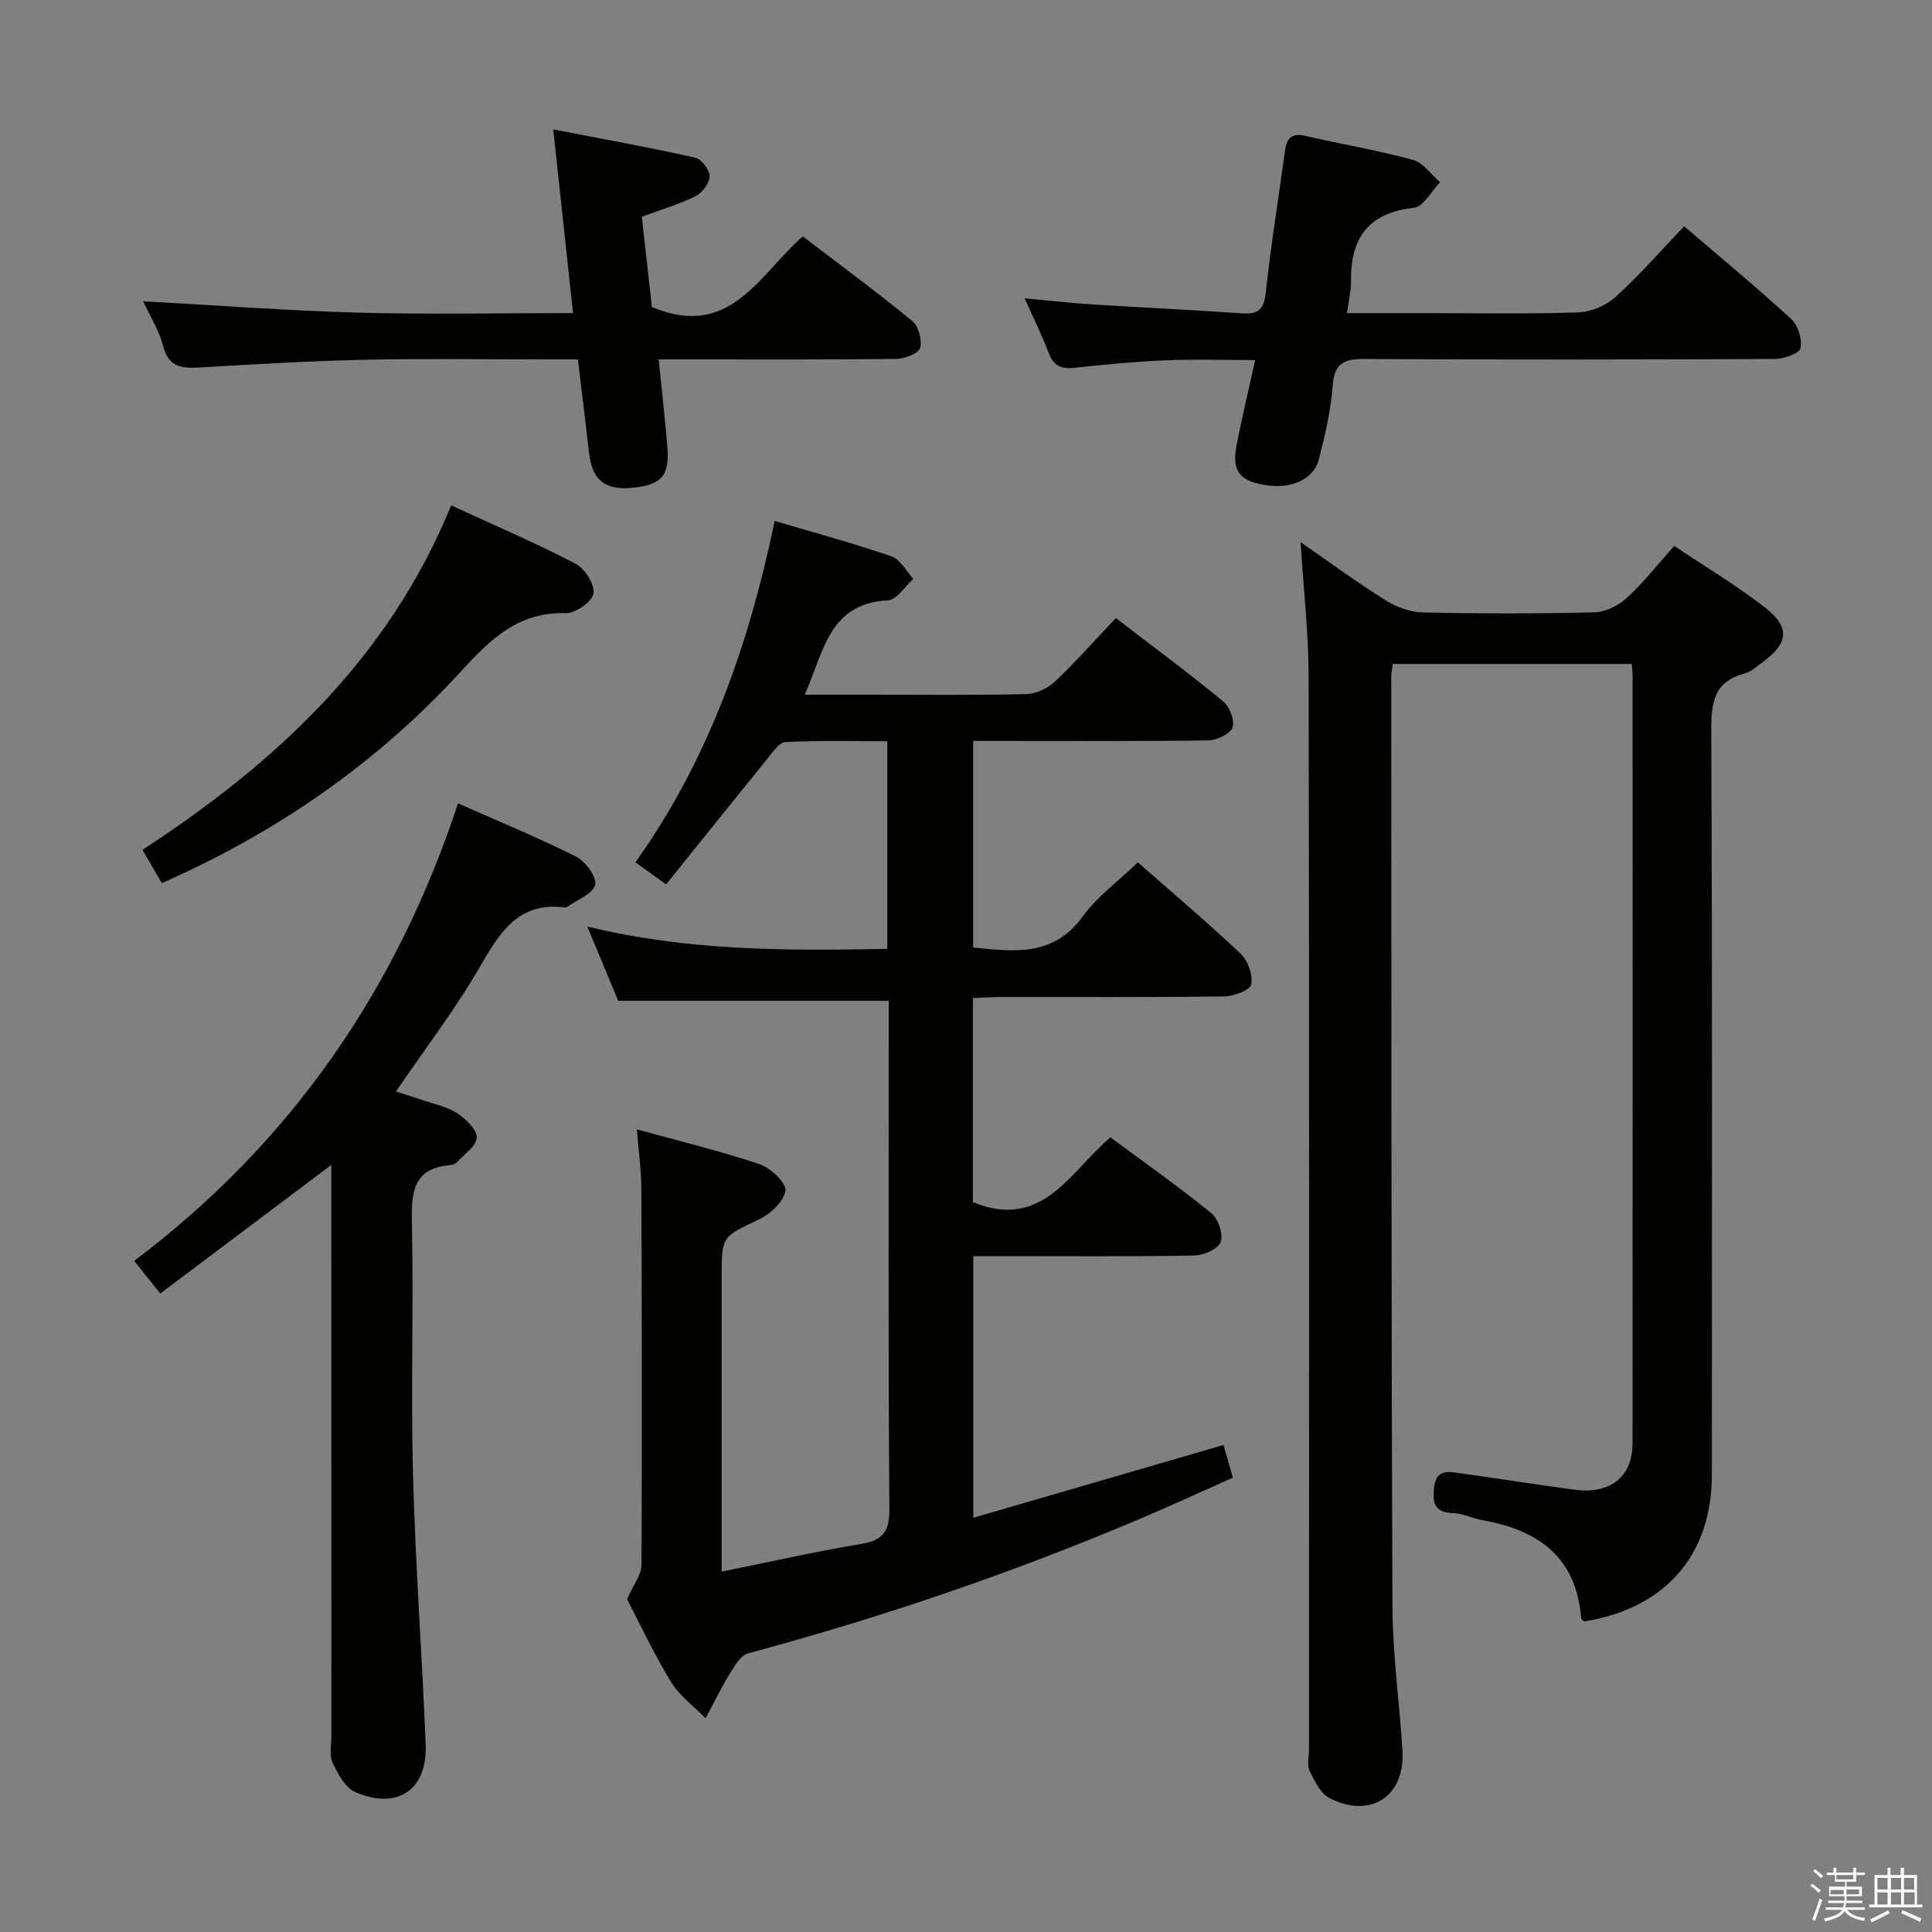<svg enable-background="new 0 0 400 400" viewBox="0 0 400 400" xmlns="http://www.w3.org/2000/svg"><rect x="0" y="0" width="400" height="400" fill="#808080" stroke="none"/><path d="m374.8 390.4.4-.4c.7.5 1.3 1 1.8 1.4l-.5.5c-.5-.6-1.1-1.1-1.7-1.5zm1 7.3-.6-.3c.5-1.4 1.1-2.8 1.5-4.3.2.1.4.2.6.3-.5 1.3-1 2.8-1.5 4.3zm-.4-10.3.4-.4c.4.3 1 .8 1.7 1.4l-.5.5c-.4-.5-1-1-1.6-1.5zm2.5.3h1.7v-1h.6v1h3.5v-1h.6v1h1.8v.5h-1.8v1.4h-2v1h3.2v2h-3.2v.9h3.3v.5h-3.4c0 .3-.1.6-.1.9h4v.5h-3.7c.7.9 1.9 1.5 3.8 1.7-.1.2-.2.4-.3.6-2.1-.4-3.5-1.1-4-2.1-.4 1-1.8 1.7-4 2.2-.1-.2-.2-.4-.3-.6 2.1-.4 3.4-1 3.8-1.8h-3.4v-.5h3.6c.1-.3.1-.6.2-.9h-3.3v-.5h3.4c0-.3 0-.6 0-.9h-3.2v-2h3.3v-1h-2.1v-1.4h-1.7v-.5zm1.1 3.5v1h2.7c0-.3 0-.4 0-.4 0-.1 0-.2 0-.2 0-.1 0-.2 0-.3h-2.7zm1.2-3v.9h3.5v-.9zm4.7 3h-2.6v.6.4h2.6z" fill="#fafafb"/><path d="m393.6 386.7h.6v1.5h2.7v6.1h1.1v.6h-11v-.6h1.1v-6.1h2.7v-1.5h.6v1.5h2.1v-1.5zm-2.7 8.8.4.6c-1.2.6-2.5 1.3-3.8 1.9-.1-.2-.2-.4-.3-.6 1.2-.6 2.5-1.2 3.7-1.9zm-2.2-6.7v2.4h2.1v-2.4zm0 3v2.5h2.1v-2.5zm2.8-3v2.4h2.1v-2.4zm0 3v2.5h2.1v-2.5zm6 6.1c-1.4-.7-2.7-1.3-3.9-1.8l.3-.6c1.5.6 2.7 1.2 3.9 1.7zm-1.2-9.1h-2.1v2.4h2.1zm-2.1 3v2.5h2.2v-2.5z" fill="#fafafb"/><g fill="#010100"><path d="m235.58 178.54c7.16 6.3 14.42 12.42 21.3 18.94 1.5 1.42 2.55 4.4 2.17 6.34-.23 1.18-3.59 2.45-5.56 2.48-15.5.2-30.99.1-46.49.12-1.79 0-3.58.15-5.57.23v42.24c14.39 5.94 20.11-6.3 28.47-13.42 7.16 5.31 14.22 10.28 20.9 15.71 1.44 1.17 2.51 4.37 1.93 5.98-.51 1.44-3.53 2.74-5.47 2.78-13.33.24-26.66.13-39.99.13-1.81 0-3.61 0-5.76 0v54.17c17.31-5.04 34.37-10 51.8-15.07.59 2.04 1.17 4.05 1.95 6.76-6.18 2.75-12.31 5.57-18.52 8.22-26.62 11.33-53.92 20.65-81.86 28.16-1.54.41-2.79 2.61-3.78 4.21-1.83 2.98-3.36 6.15-5.02 9.23-2.44-2.5-5.42-4.67-7.19-7.57-3.61-5.95-6.57-12.3-9.06-17.08 1.36-3.11 2.97-5.08 2.98-7.06.13-26 .08-51.99-.03-77.99-.02-3.77-.55-7.55-.92-12.23 8.94 2.47 17.29 4.48 25.4 7.21 2.29.77 5.59 3.89 5.36 5.48-.33 2.26-3.15 4.86-5.53 5.99-7.57 3.6-7.68 3.36-7.68 11.81v54.99 6.09c10.03-2.03 19.38-4.15 28.82-5.72 4.6-.77 5.95-2.58 5.91-7.36-.26-33.33-.14-66.66-.14-99.99 0-1.79 0-3.58 0-5.11-18.75 0-36.99 0-56.01 0-1.79-4.3-3.93-9.46-6.39-15.38 20.79 5.06 41.29 5.04 62.11 4.62 0-14.28 0-28.21 0-42.98-7 0-14.08-.19-21.13.17-1.31.07-2.65 2.18-3.76 3.53-6.91 8.49-13.75 17.04-20.91 25.93-2.52-1.81-4.21-3.02-6.35-4.56 15.13-21.23 23.49-45.04 28.83-70.69 8.41 2.5 16.39 4.65 24.18 7.34 1.83.63 3.04 3.06 4.53 4.66-1.74 1.55-3.43 4.35-5.24 4.44-12.27.61-13.3 10.66-17.24 19.54h14.36c10.5 0 21 .13 31.49-.12 2.02-.05 4.43-1.17 5.92-2.58 4.34-4.1 8.31-8.6 12.64-13.16 7.84 6.02 15.17 11.45 22.21 17.24 1.34 1.1 2.45 3.97 1.93 5.4-.49 1.36-3.24 2.66-5.01 2.68-14.33.21-28.66.12-42.99.12-1.8 0-3.6 0-5.69 0v42.76c8.39.81 16.55 2.04 22.68-6.43 2.97-4.09 7.29-7.22 11.42-11.2z"/><path d="m327.95 335.7c-.19-.21-.58-.44-.6-.7-.97-12.57-8.82-18.2-20.3-20.23-2.12-.37-4.17-1.44-6.27-1.51-3.8-.13-4.21-2.07-3.87-5.25.42-3.91 2.95-3.34 5.45-2.99 7.88 1.11 15.75 2.35 23.64 3.41 7.41.99 12-2.66 12-9.63.03-52.98.02-105.97.01-158.95 0-.66-.09-1.33-.17-2.39-16.39 0-32.77 0-49.48 0-.1.85-.32 1.8-.32 2.74.04 64.15 0 128.29.25 192.44.04 9.95 1.47 19.88 2.07 29.83.56 9.4-6.53 14.14-15.05 9.84-1.89-.95-3.15-3.56-4.17-5.67-.59-1.22-.12-2.95-.12-4.45 0-73.98.06-147.96-.08-221.94-.02-9.21-1.07-18.41-1.67-28.01 5.92 4.1 11.66 8.33 17.68 12.1 2.24 1.4 5.13 2.4 7.75 2.46 11.82.26 23.66.27 35.48-.03 2.29-.06 4.96-1.44 6.7-3.04 3.41-3.13 6.29-6.84 9.75-10.71 6.39 4.29 12.96 8.19 18.93 12.87 5.12 4.01 4.65 7.37-.57 11.16-1.21.88-2.41 2.02-3.78 2.38-6.21 1.64-6.94 5.82-6.91 11.57.22 51.48.14 102.97.12 154.45-.03 16.57-9.72 27.6-26.47 30.25z"/><path d="m94.83 166.33c8.78 3.89 16.77 7.16 24.45 11.03 1.94.98 4.33 4.26 3.94 5.84-.46 1.88-3.72 3.07-5.77 4.54-.13.09-.32.16-.47.14-9.45-1.22-13.37 4.91-17.46 12.02-5.13 8.9-11.44 17.12-17.55 26.09 1.91.61 3.86 1.19 5.79 1.86 2.35.81 4.92 1.33 6.93 2.66 1.77 1.18 4.04 3.33 4.01 5.01-.03 1.72-2.56 3.43-4.06 5.08-.31.34-.88.58-1.34.62-7.91.63-8.15 5.77-8.02 12.14.37 17.32-.23 34.66.23 51.97.49 18.61 1.87 37.19 2.62 55.79.38 9.42-5.78 13.68-14.55 9.93-2.1-.89-3.62-3.8-4.73-6.1-.72-1.5-.24-3.6-.24-5.43-.01-37.48-.01-74.97-.01-112.45 0-1.79 0-3.58 0-5.89-12.14 9.13-23.7 17.82-35.42 26.63-1.97-2.47-3.4-4.26-5.39-6.77 32.2-24.24 54.21-55.82 67.04-94.71z"/><path d="m278.87 64.83h15.88c10.66 0 21.34.21 31.99-.15 2.64-.09 5.75-1.39 7.71-3.17 4.92-4.46 9.31-9.5 14.24-14.66 7.43 6.37 14.96 12.6 22.16 19.2 1.41 1.29 2.31 4.17 1.93 6.01-.23 1.1-3.39 2.24-5.24 2.25-28.33.14-56.65.18-84.98.01-4.24-.03-6.29.83-6.64 5.53-.38 5.1-1.56 10.17-2.83 15.15-1.24 4.83-6.98 6.81-13.36 4.93-4.99-1.47-4.18-5.36-3.46-8.99 1.02-5.18 2.26-10.32 3.61-16.4-6.43 0-12.49-.2-18.53.06-6.3.27-12.6.86-18.87 1.55-2.72.3-4.34-.37-5.35-3.05-1.34-3.55-3.04-6.96-4.99-11.34 5.09.47 9.41.97 13.75 1.25 10.44.66 20.9 1.15 31.34 1.87 3.39.23 4.48-.92 4.85-4.39 1.03-9.72 2.62-19.39 3.93-29.08.34-2.52 1.15-3.98 4.16-3.29 7.43 1.71 14.98 2.97 22.33 4.97 2.15.58 3.79 3.03 5.67 4.63-1.81 1.85-3.47 5.09-5.46 5.31-9.57 1.04-13.15 6.42-13 15.4.01 1.9-.5 3.84-.84 6.4z"/><path d="m119.65 74.41c-2.06 0-3.86 0-5.65 0-12.67 0-25.34-.21-38 .06-11.46.24-22.92.91-34.37 1.6-3.81.23-6.72.12-7.88-4.49-.79-3.13-2.63-5.99-4.1-9.2 15.2.83 29.87 1.95 44.56 2.35 14.62.4 29.25.09 44.43.09-1.35-12.51-2.64-24.47-4.1-38.03 10.41 2.02 19.93 3.73 29.36 5.84 1.3.29 3.02 2.52 3.02 3.85 0 1.42-1.52 3.43-2.9 4.13-3.37 1.68-7.04 2.75-11.14 4.27.72 6.48 1.45 13 2.09 18.68 16.19 6.84 22.19-6.7 31.23-14.62 7.72 5.89 15.34 11.5 22.64 17.49 1.31 1.08 2.11 3.95 1.67 5.6-.31 1.14-3.14 2.24-4.86 2.27-14.5.18-29 .11-43.5.11-1.79 0-3.59 0-5.78 0 .65 6.53 1.35 12.43 1.81 18.35.45 5.92-1.41 7.79-7.74 8.27-5.37.4-7.89-1.82-8.49-7.33-.71-6.26-1.49-12.5-2.3-19.29z"/><path d="m33.5 182.84c-1.38-2.37-2.53-4.36-4-6.89 27.55-17.98 50.98-39.62 63.91-71.32 9.02 4.16 17.54 7.8 25.73 12.07 1.93 1 4.04 4.29 3.74 6.16-.27 1.7-3.74 4.15-5.73 4.09-9.9-.31-15.65 5.45-21.79 12.14-17.27 18.84-37.93 33.2-61.86 43.75z"/></g></svg>